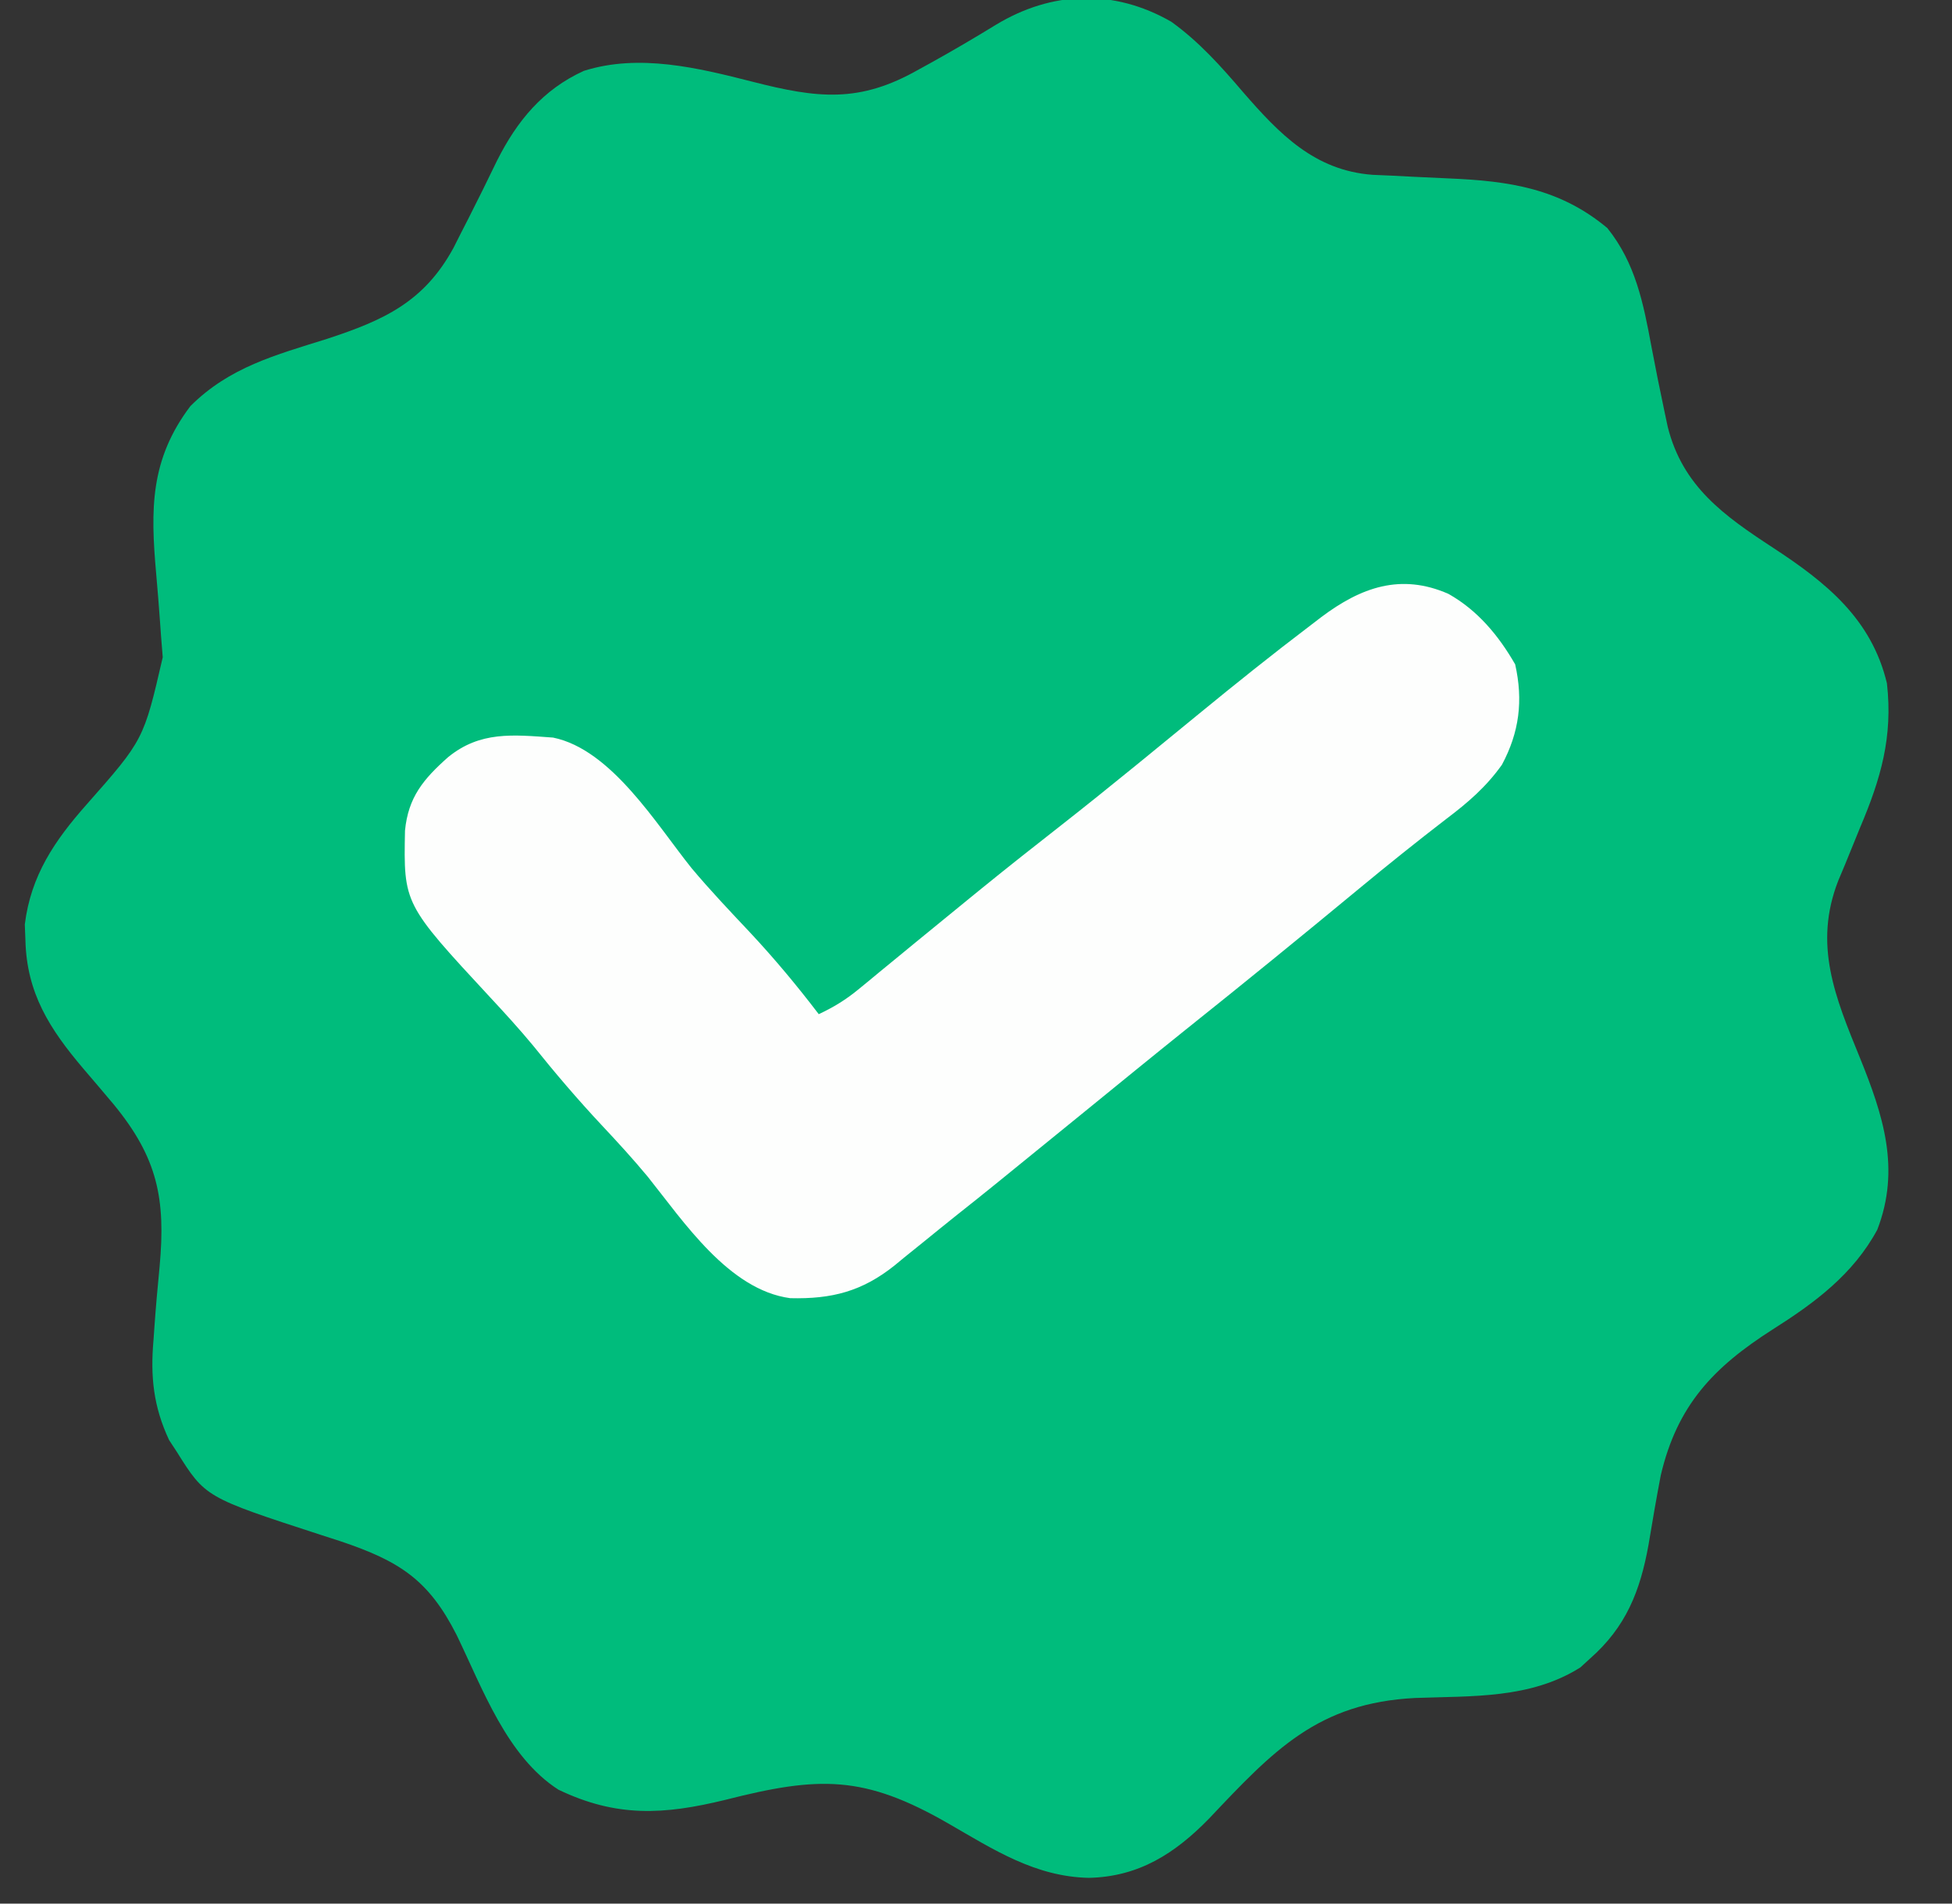 <?xml version="1.0" encoding="UTF-8"?>
<svg version="1.1" xmlns="http://www.w3.org/2000/svg" width="360" height="351">
<rect width="100%" height="100%" fill="#333333" stroke="none"/>
<path d="M0 0 C5.107 3.661 9.156 8.194 13.219 12.949 C19.949 20.697 26.428 27.437 37.141 28.234 C38.355 28.287 39.569 28.34 40.82 28.395 C42.175 28.463 43.529 28.533 44.883 28.604 C46.995 28.71 49.107 28.812 51.221 28.899 C62.36 29.369 71.661 30.732 80.43 38.047 C85.624 44.507 87.082 51.887 88.562 59.875 C89.334 63.926 90.136 67.967 91 72 C91.189 72.892 91.379 73.785 91.574 74.704 C94.327 85.672 101.898 91.05 111 97 C120.813 103.415 129.161 110.123 132 122 C133.115 131.868 130.889 139.547 127.062 148.562 C126.135 150.834 125.209 153.106 124.285 155.379 C123.665 156.857 123.665 156.857 123.031 158.365 C118.398 170.201 122.457 179.865 127 191 C131.321 201.654 134.546 211.532 130.219 222.75 C125.762 230.978 118.689 236.221 110.938 241.125 C99.963 248.13 93.32 255.123 90.288 268.03 C89.473 272.31 88.732 276.599 88.021 280.898 C86.482 289.401 83.864 296.004 77.25 301.812 C76.657 302.355 76.064 302.898 75.453 303.457 C66.23 309.258 55.564 308.696 45.016 309.084 C27.045 309.977 18.866 318.754 7 331.303 C0.712 337.757 -5.966 342.048 -15.188 342.25 C-25.092 342.042 -32.754 337.041 -41.105 332.227 C-56.647 323.278 -64.952 323.473 -82.221 327.867 C-93.575 330.638 -102.287 331.128 -113 326 C-122.508 319.9 -126.993 307.362 -131.768 297.504 C-136.935 287.289 -142.332 283.852 -153.129 280.211 C-154.365 279.811 -155.601 279.412 -156.875 279 C-178.14 272.083 -178.14 272.083 -183.438 263.625 C-184.116 262.592 -184.116 262.592 -184.809 261.539 C-187.712 255.351 -188.285 249.794 -187.688 243.062 C-187.637 242.336 -187.586 241.609 -187.534 240.861 C-187.268 237.069 -186.933 233.287 -186.562 229.504 C-185.42 217.02 -186.954 209.499 -194.989 199.688 C-196.855 197.462 -198.74 195.254 -200.629 193.047 C-206.873 185.689 -211.068 179.124 -211.312 169.375 C-211.35 168.413 -211.387 167.452 -211.426 166.461 C-210.319 157.462 -205.946 151.021 -200.062 144.375 C-189.496 132.4 -189.496 132.4 -185.988 117.195 C-186.085 115.838 -186.193 114.481 -186.312 113.125 C-186.364 112.395 -186.415 111.664 -186.468 110.912 C-186.684 107.845 -186.931 104.781 -187.203 101.718 C-188.252 89.877 -188.33 80.742 -180.891 70.887 C-173.675 63.686 -165.209 61.476 -155.691 58.482 C-145.167 55.037 -137.783 51.661 -132.354 41.685 C-131.908 40.799 -131.461 39.913 -131 39 C-130.55 38.123 -130.101 37.246 -129.638 36.342 C-127.833 32.774 -126.049 29.197 -124.32 25.592 C-120.65 18.309 -115.887 12.5 -108.312 9.062 C-98.126 5.85 -87.258 8.507 -77.25 11.062 C-65.207 14.137 -57.505 15.057 -46.562 8.812 C-45.458 8.206 -45.458 8.206 -44.331 7.588 C-40.266 5.34 -36.274 2.987 -32.312 0.562 C-22.006 -5.67 -10.591 -6.075 0 0 Z " fill="#00BC7C" transform="translate(216,4)"/>
<path d="M0 0 C5.389 3.029 9.26 7.691 12.312 13 C13.811 19.658 13.082 25.506 9.875 31.5 C7.002 35.553 3.621 38.471 -0.312 41.438 C-5.791 45.654 -11.175 49.965 -16.5 54.375 C-27.082 63.127 -37.726 71.8 -48.461 80.363 C-54.71 85.375 -60.912 90.444 -67.125 95.5 C-85.098 110.125 -85.098 110.125 -90.555 114.453 C-92.592 116.076 -94.615 117.713 -96.633 119.359 C-97.88 120.365 -99.127 121.37 -100.375 122.375 C-100.954 122.852 -101.533 123.329 -102.129 123.821 C-108.129 128.62 -113.731 130.053 -121.391 129.867 C-132.723 128.345 -141.063 115.716 -147.676 107.453 C-150.383 104.189 -153.226 101.092 -156.125 98 C-160.583 93.241 -164.761 88.339 -168.844 83.25 C-171.362 80.214 -174.001 77.324 -176.688 74.438 C-192.693 57.178 -192.693 57.178 -192.434 43.66 C-191.833 37.512 -189.062 34.172 -184.5 30.125 C-178.579 25.29 -172.567 25.965 -165.125 26.5 C-154.35 28.699 -146.039 42.538 -139.574 50.582 C-136.161 54.649 -132.52 58.484 -128.881 62.348 C-124.343 67.193 -120.152 72.219 -116.125 77.5 C-113.395 76.222 -111.121 74.834 -108.797 72.918 C-108.17 72.405 -107.544 71.892 -106.898 71.363 C-106.23 70.81 -105.563 70.257 -104.875 69.688 C-103.435 68.506 -101.995 67.325 -100.555 66.145 C-99.82 65.539 -99.085 64.934 -98.327 64.311 C-94.894 61.488 -91.448 58.68 -88 55.875 C-87.336 55.334 -86.672 54.794 -85.987 54.237 C-81.169 50.325 -76.3 46.481 -71.409 42.659 C-66.985 39.194 -62.609 35.672 -58.25 32.125 C-57.582 31.582 -56.915 31.038 -56.227 30.479 C-52.851 27.729 -49.481 24.972 -46.117 22.207 C-39.312 16.625 -32.45 11.132 -25.438 5.812 C-24.778 5.307 -24.119 4.802 -23.439 4.281 C-16.159 -1.184 -8.8 -3.862 0 0 Z " fill="#FDFEFD" transform="translate(267.125,109.5)"/>
</svg>
